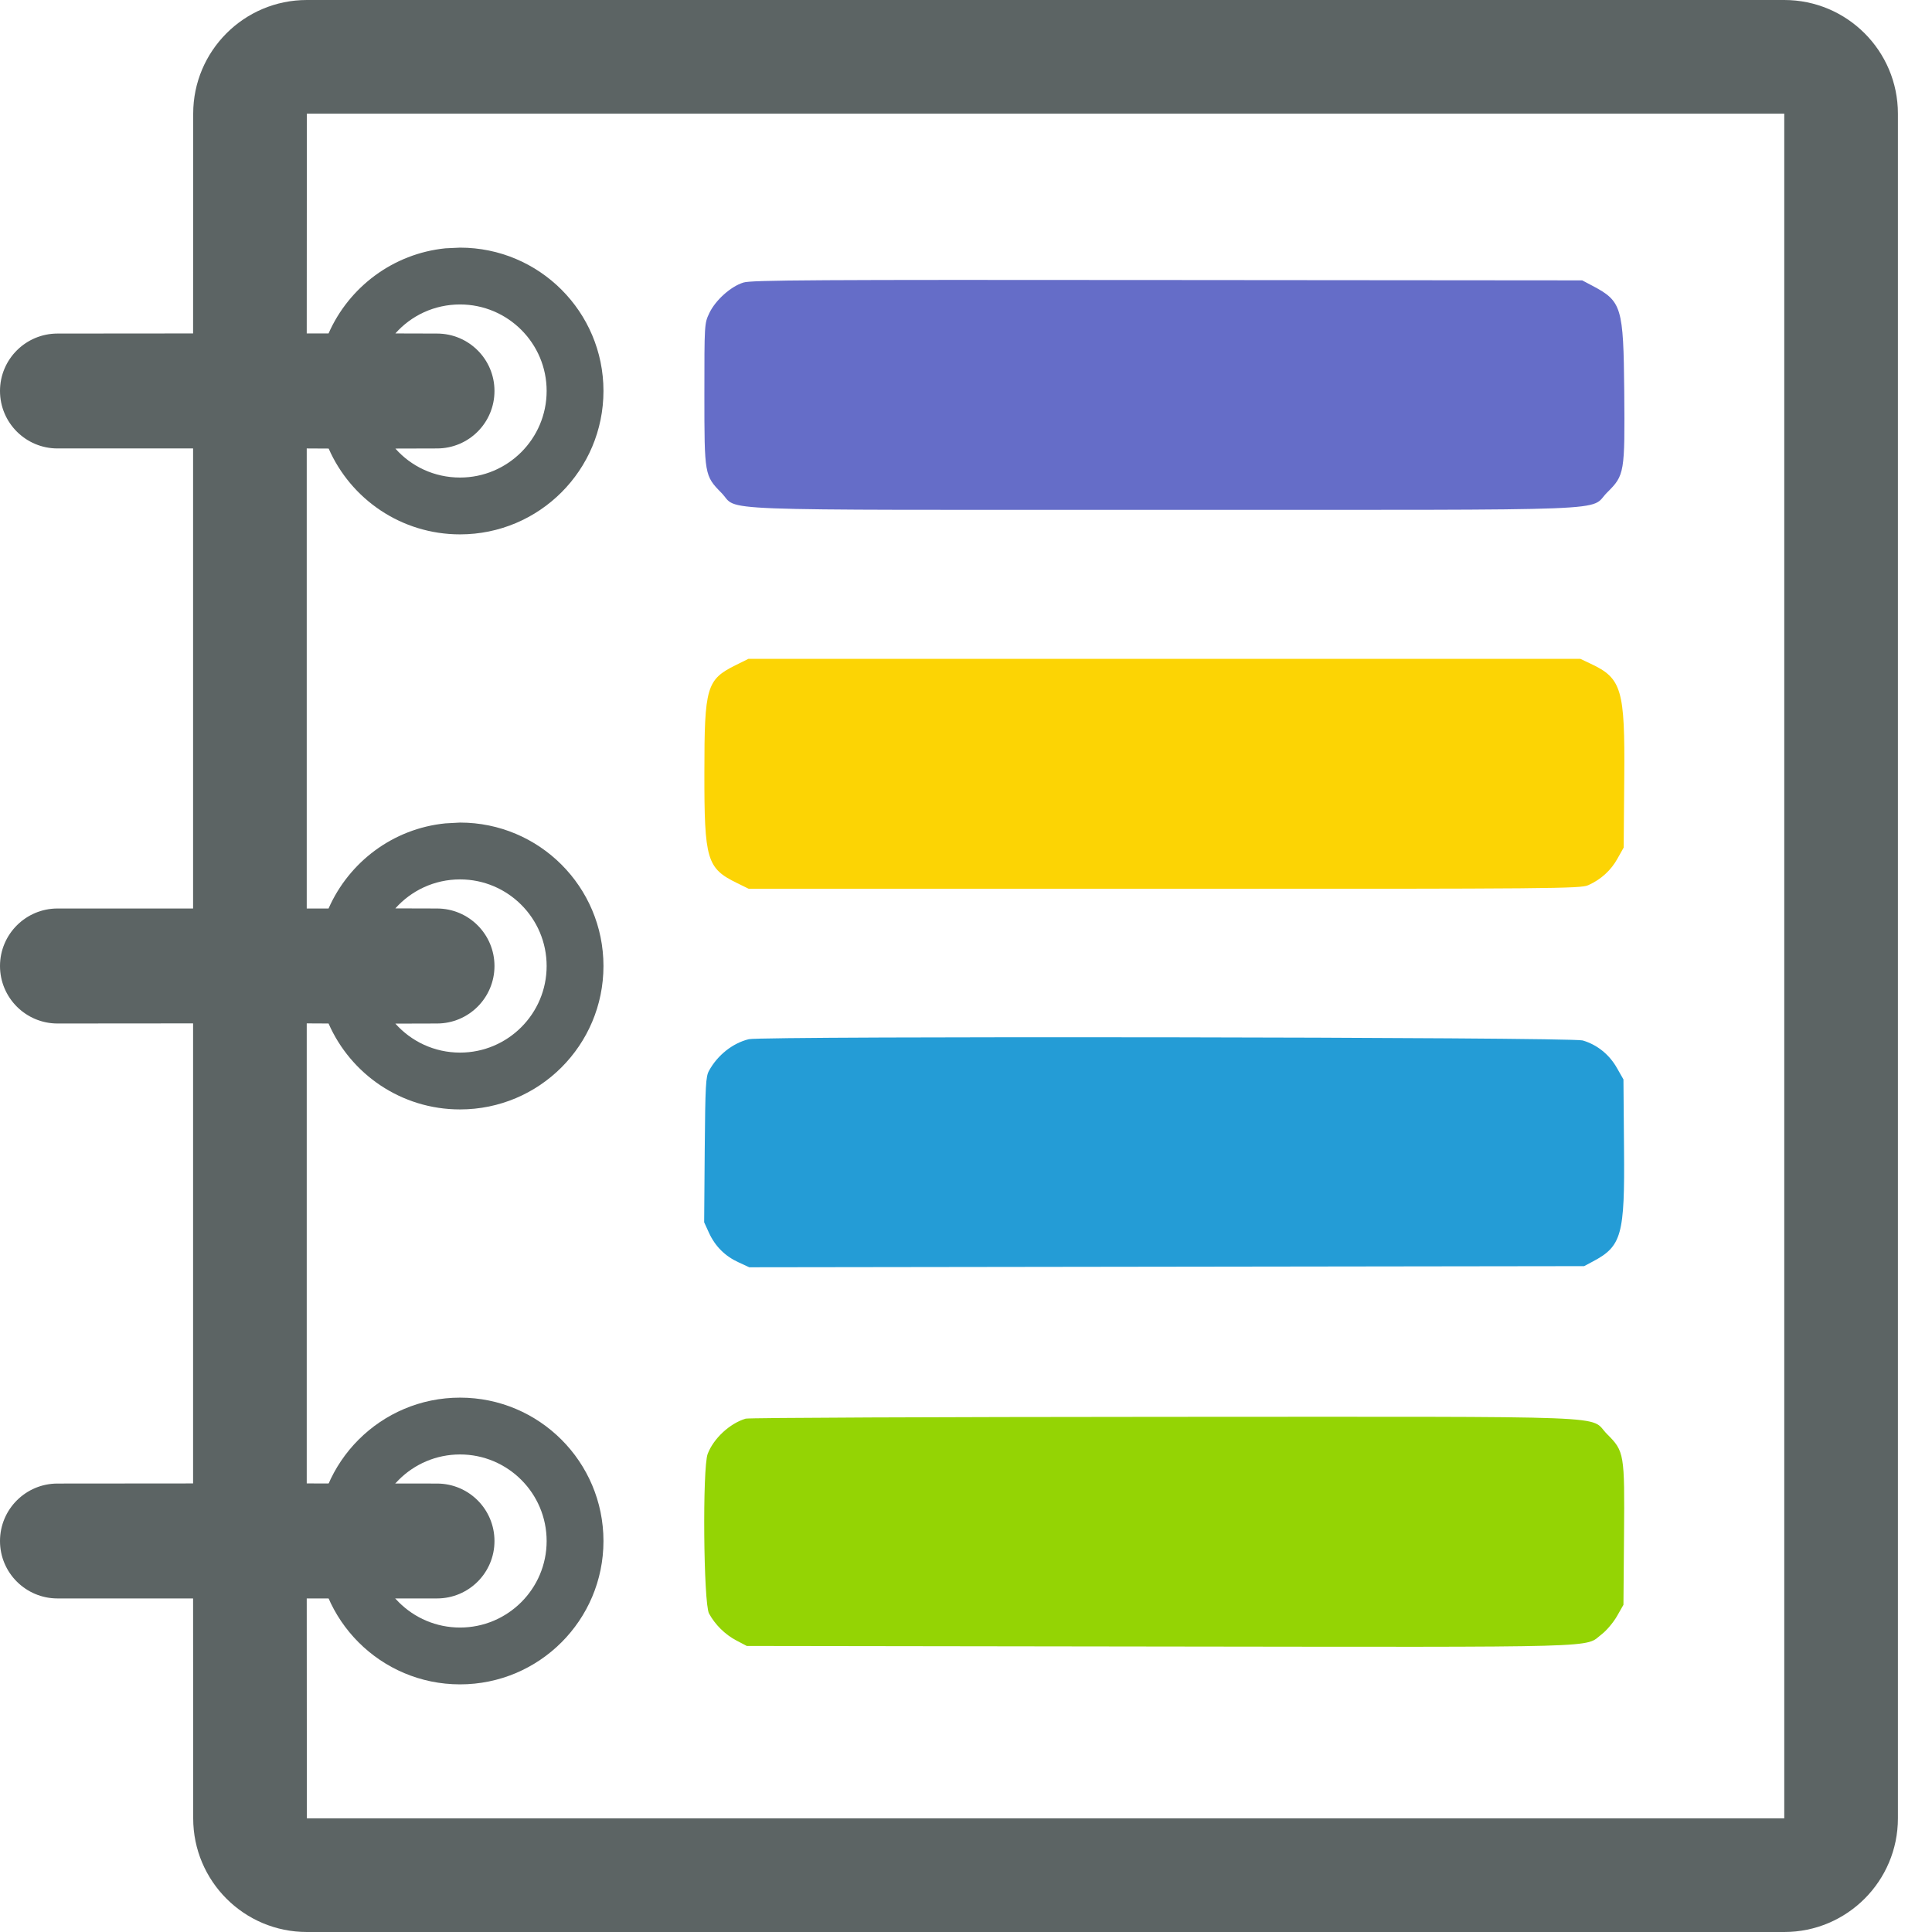 <?xml version="1.0" encoding="utf-8"?>
<svg xmlns="http://www.w3.org/2000/svg" width="17px" height="17px" viewBox="0 0 17 17" version="1.1" aria-hidden="true"><g stroke="none" stroke-width="1" fill="none" fill-rule="evenodd"><g transform="translate(-1144, -207)"><g transform="translate(1144, 207)"><path d="M15.7,0 C16.252,0 16.7,0.448 16.7,1 L16.7,16 C16.7,16.552 16.252,17 15.7,17 L2.7,17 C2.148,17 1.7,16.552 1.7,16 L1.699,14.065 L0.506,14.065 C0.227,14.065 -6.93053301e-12,13.839 -6.93045621e-12,13.56 C-6.93060145e-12,13.28 0.227,13.054 0.506,13.054 L1.699,13.053 L1.699,9.005 L0.506,9.006 C0.227,9.006 -6.93053301e-12,8.779 -6.93045621e-12,8.5 C-6.93049043e-12,8.221 0.227,7.994 0.506,7.994 L1.699,7.994 L1.699,3.946 L0.506,3.946 C0.227,3.946 -6.93053301e-12,3.72 -6.93045621e-12,3.44 C-6.93049043e-12,3.161 0.227,2.935 0.506,2.935 L1.699,2.934 L1.7,1 C1.7,0.448 2.148,0 2.7,0 L15.7,0 Z M15.7,1 L2.7,1 L2.699,2.934 L2.891,2.934 C3.07,2.527 3.458,2.232 3.919,2.185 L4.048,2.179 C4.745,2.179 5.31,2.744 5.31,3.44 C5.31,4.137 4.745,4.702 4.048,4.702 C3.531,4.702 3.087,4.392 2.892,3.947 L2.699,3.946 L2.699,7.994 L2.891,7.994 C3.07,7.587 3.457,7.291 3.919,7.245 L4.048,7.238 C4.745,7.238 5.31,7.803 5.31,8.5 C5.31,9.197 4.745,9.762 4.048,9.762 C3.53,9.762 3.086,9.451 2.891,9.006 L2.699,9.005 L2.699,13.053 L3.845,13.054 C4.125,13.054 4.351,13.28 4.351,13.56 C4.351,13.839 4.125,14.065 3.845,14.065 L2.699,14.065 L2.7,16 L15.7,16 L15.7,1 Z M4.048,7.738 C3.821,7.738 3.618,7.837 3.479,7.993 L3.845,7.994 C4.125,7.994 4.351,8.221 4.351,8.5 C4.351,8.779 4.125,9.006 3.845,9.006 L3.479,9.007 C3.618,9.163 3.821,9.262 4.048,9.262 C4.468,9.262 4.81,8.921 4.81,8.5 C4.81,8.079 4.468,7.738 4.048,7.738 Z M4.048,2.679 C3.821,2.679 3.618,2.777 3.479,2.934 L3.845,2.935 C4.125,2.935 4.351,3.161 4.351,3.44 C4.351,3.72 4.125,3.946 3.845,3.946 L3.479,3.947 C3.618,4.104 3.821,4.202 4.048,4.202 C4.468,4.202 4.81,3.861 4.81,3.44 C4.81,3.02 4.468,2.679 4.048,2.679 Z" fill="#5C6464" fill-rule="nonzero"></path><path d="M4.048,12.298 C3.351,12.298 2.786,12.863 2.786,13.56 C2.786,14.256 3.351,14.821 4.048,14.821 C4.745,14.821 5.31,14.256 5.31,13.56 C5.31,12.863 4.745,12.298 4.048,12.298 Z M4.048,12.798 C4.468,12.798 4.81,13.139 4.81,13.56 C4.81,13.98 4.468,14.321 4.048,14.321 C3.627,14.321 3.286,13.98 3.286,13.56 C3.286,13.139 3.627,12.798 4.048,12.798 Z" fill="#5C6464" fill-rule="nonzero"></path><path d="M6.239,9.421 C6.21,9.473 6.206,9.548 6.201,10.117 L6.196,10.755 L6.239,10.849 C6.294,10.968 6.381,11.054 6.5,11.108 L6.593,11.151 L10.266,11.146 L13.939,11.141 L14.014,11.101 C14.27,10.966 14.297,10.868 14.29,10.109 L14.285,9.498 L14.228,9.398 C14.161,9.279 14.053,9.192 13.926,9.155 C13.825,9.125 6.71,9.115 6.589,9.144 C6.447,9.179 6.315,9.283 6.239,9.421 Z" fill="#249CD6"></path><path d="M6.227,12.793 C6.18,12.915 6.19,14.109 6.239,14.198 C6.293,14.297 6.381,14.383 6.478,14.434 L6.571,14.483 L10.199,14.488 C14.207,14.493 13.936,14.501 14.095,14.379 C14.137,14.347 14.197,14.275 14.228,14.221 L14.285,14.121 L14.29,13.509 C14.296,12.79 14.293,12.771 14.141,12.619 C13.972,12.451 14.354,12.466 10.238,12.467 C8.241,12.468 6.586,12.475 6.561,12.483 C6.421,12.525 6.279,12.657 6.227,12.793 Z" fill="#94D404"></path><path d="M6.198,6.797 C6.197,7.566 6.219,7.64 6.485,7.77 L6.589,7.821 L10.247,7.821 C13.68,7.821 13.909,7.819 13.975,7.789 C14.087,7.739 14.176,7.658 14.233,7.554 L14.287,7.458 L14.292,6.843 C14.299,6.066 14.27,5.968 13.996,5.84 L13.905,5.797 L10.245,5.797 L6.586,5.797 L6.473,5.853 C6.217,5.98 6.198,6.045 6.198,6.797 Z" fill="#FCD404"></path><path d="M6.542,2.486 C6.43,2.52 6.294,2.643 6.241,2.756 C6.198,2.846 6.198,2.854 6.198,3.472 C6.198,4.18 6.199,4.185 6.348,4.337 C6.509,4.501 6.129,4.486 10.244,4.486 C14.354,4.486 13.973,4.501 14.142,4.333 C14.295,4.181 14.298,4.162 14.292,3.442 C14.285,2.701 14.27,2.651 14.013,2.515 L13.922,2.467 L10.274,2.464 C7.167,2.461 6.613,2.464 6.542,2.486" fill="#656DC8"></path></g></g></g></svg>
